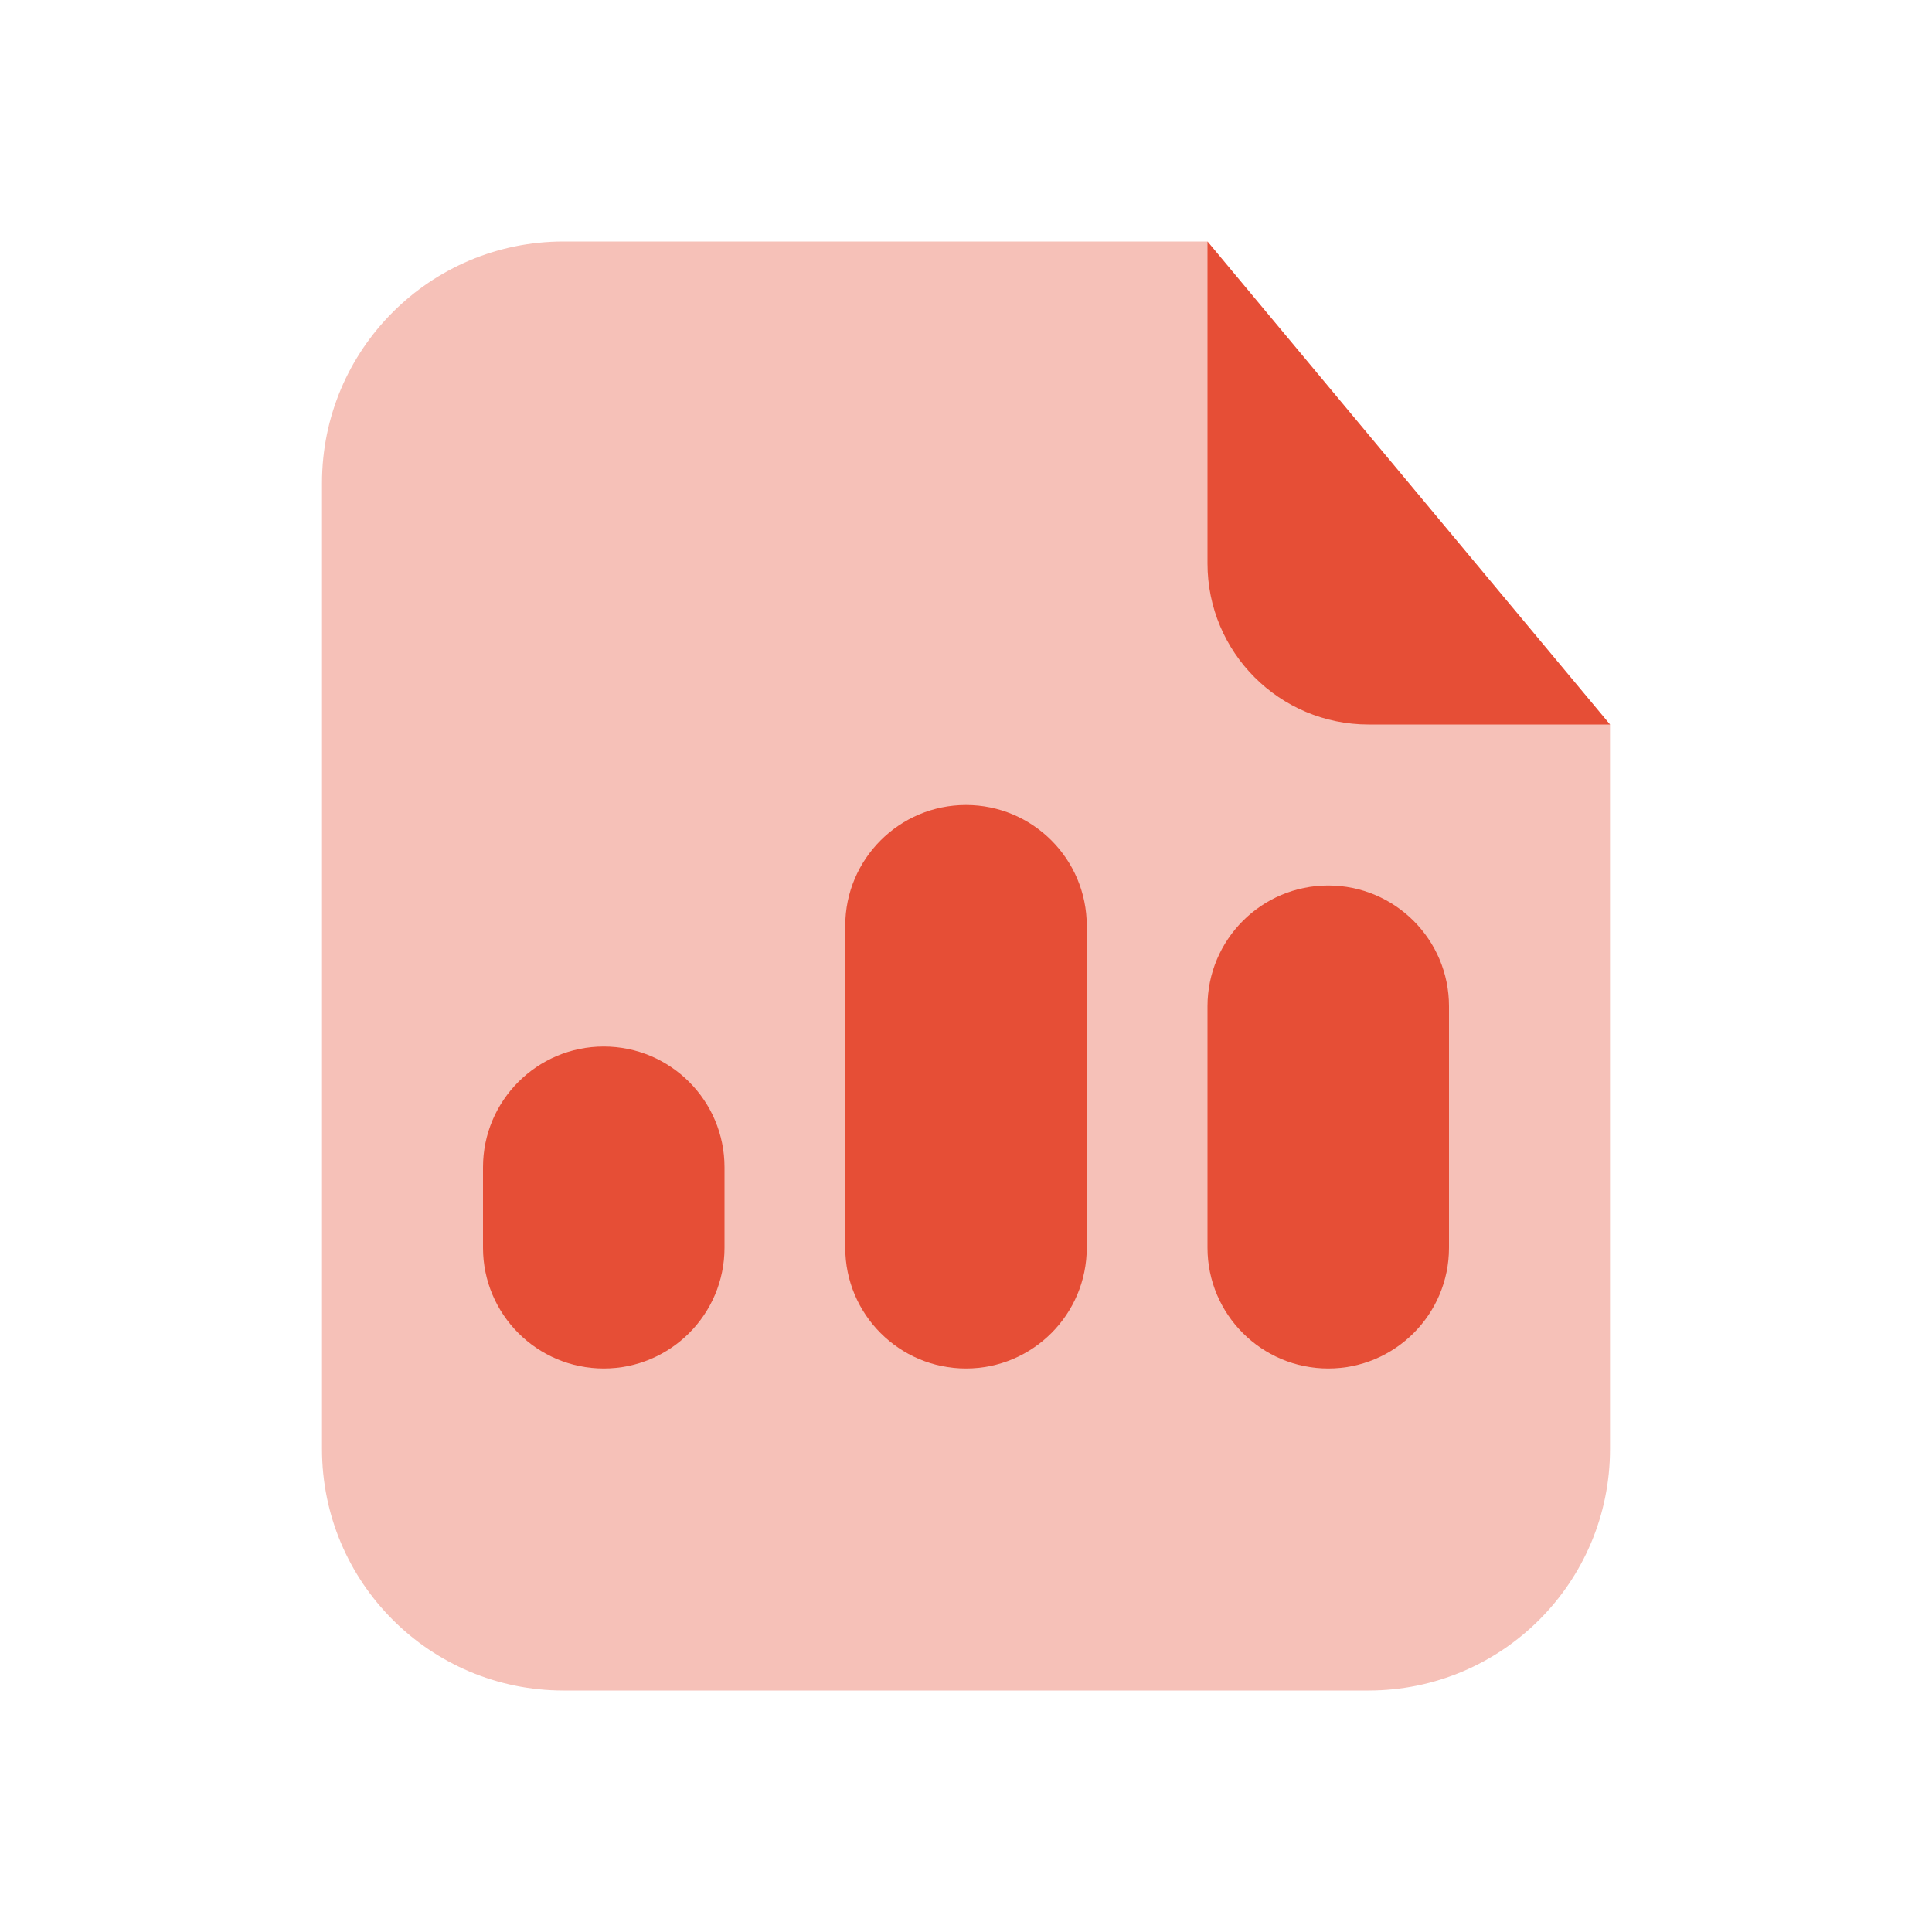 <svg width="24" height="24" viewBox="0 0 24 24" fill="none" xmlns="http://www.w3.org/2000/svg">
<path opacity="0.35" d="M17 21H7C5.343 21 4 19.657 4 18V6C4 4.343 5.343 3 7 3H15L20 9V18C20 19.657 18.657 21 17 21Z" fill="#E64E36"/>
<path d="M15 7V3L20 9H17C15.895 9 15 8.105 15 7Z" fill="#E64E36"/>
<path d="M12 10C11.172 10 10.5 10.672 10.5 11.5V15.5C10.5 16.328 11.172 17 12 17C12.828 17 13.5 16.328 13.5 15.5V11.5C13.5 10.672 12.828 10 12 10Z" fill="#E64E36"/>
<path d="M16.5 11C15.672 11 15 11.672 15 12.5V15.5C15 16.328 15.672 17 16.5 17C17.328 17 18 16.328 18 15.5V12.5C18 11.672 17.328 11 16.5 11Z" fill="#E64E36"/>
<path d="M7.5 13C6.672 13 6 13.672 6 14.5V15.5C6 16.328 6.672 17 7.5 17C8.328 17 9 16.328 9 15.5V14.5C9 13.672 8.328 13 7.5 13Z" fill="#E64E36"/>
</svg>
